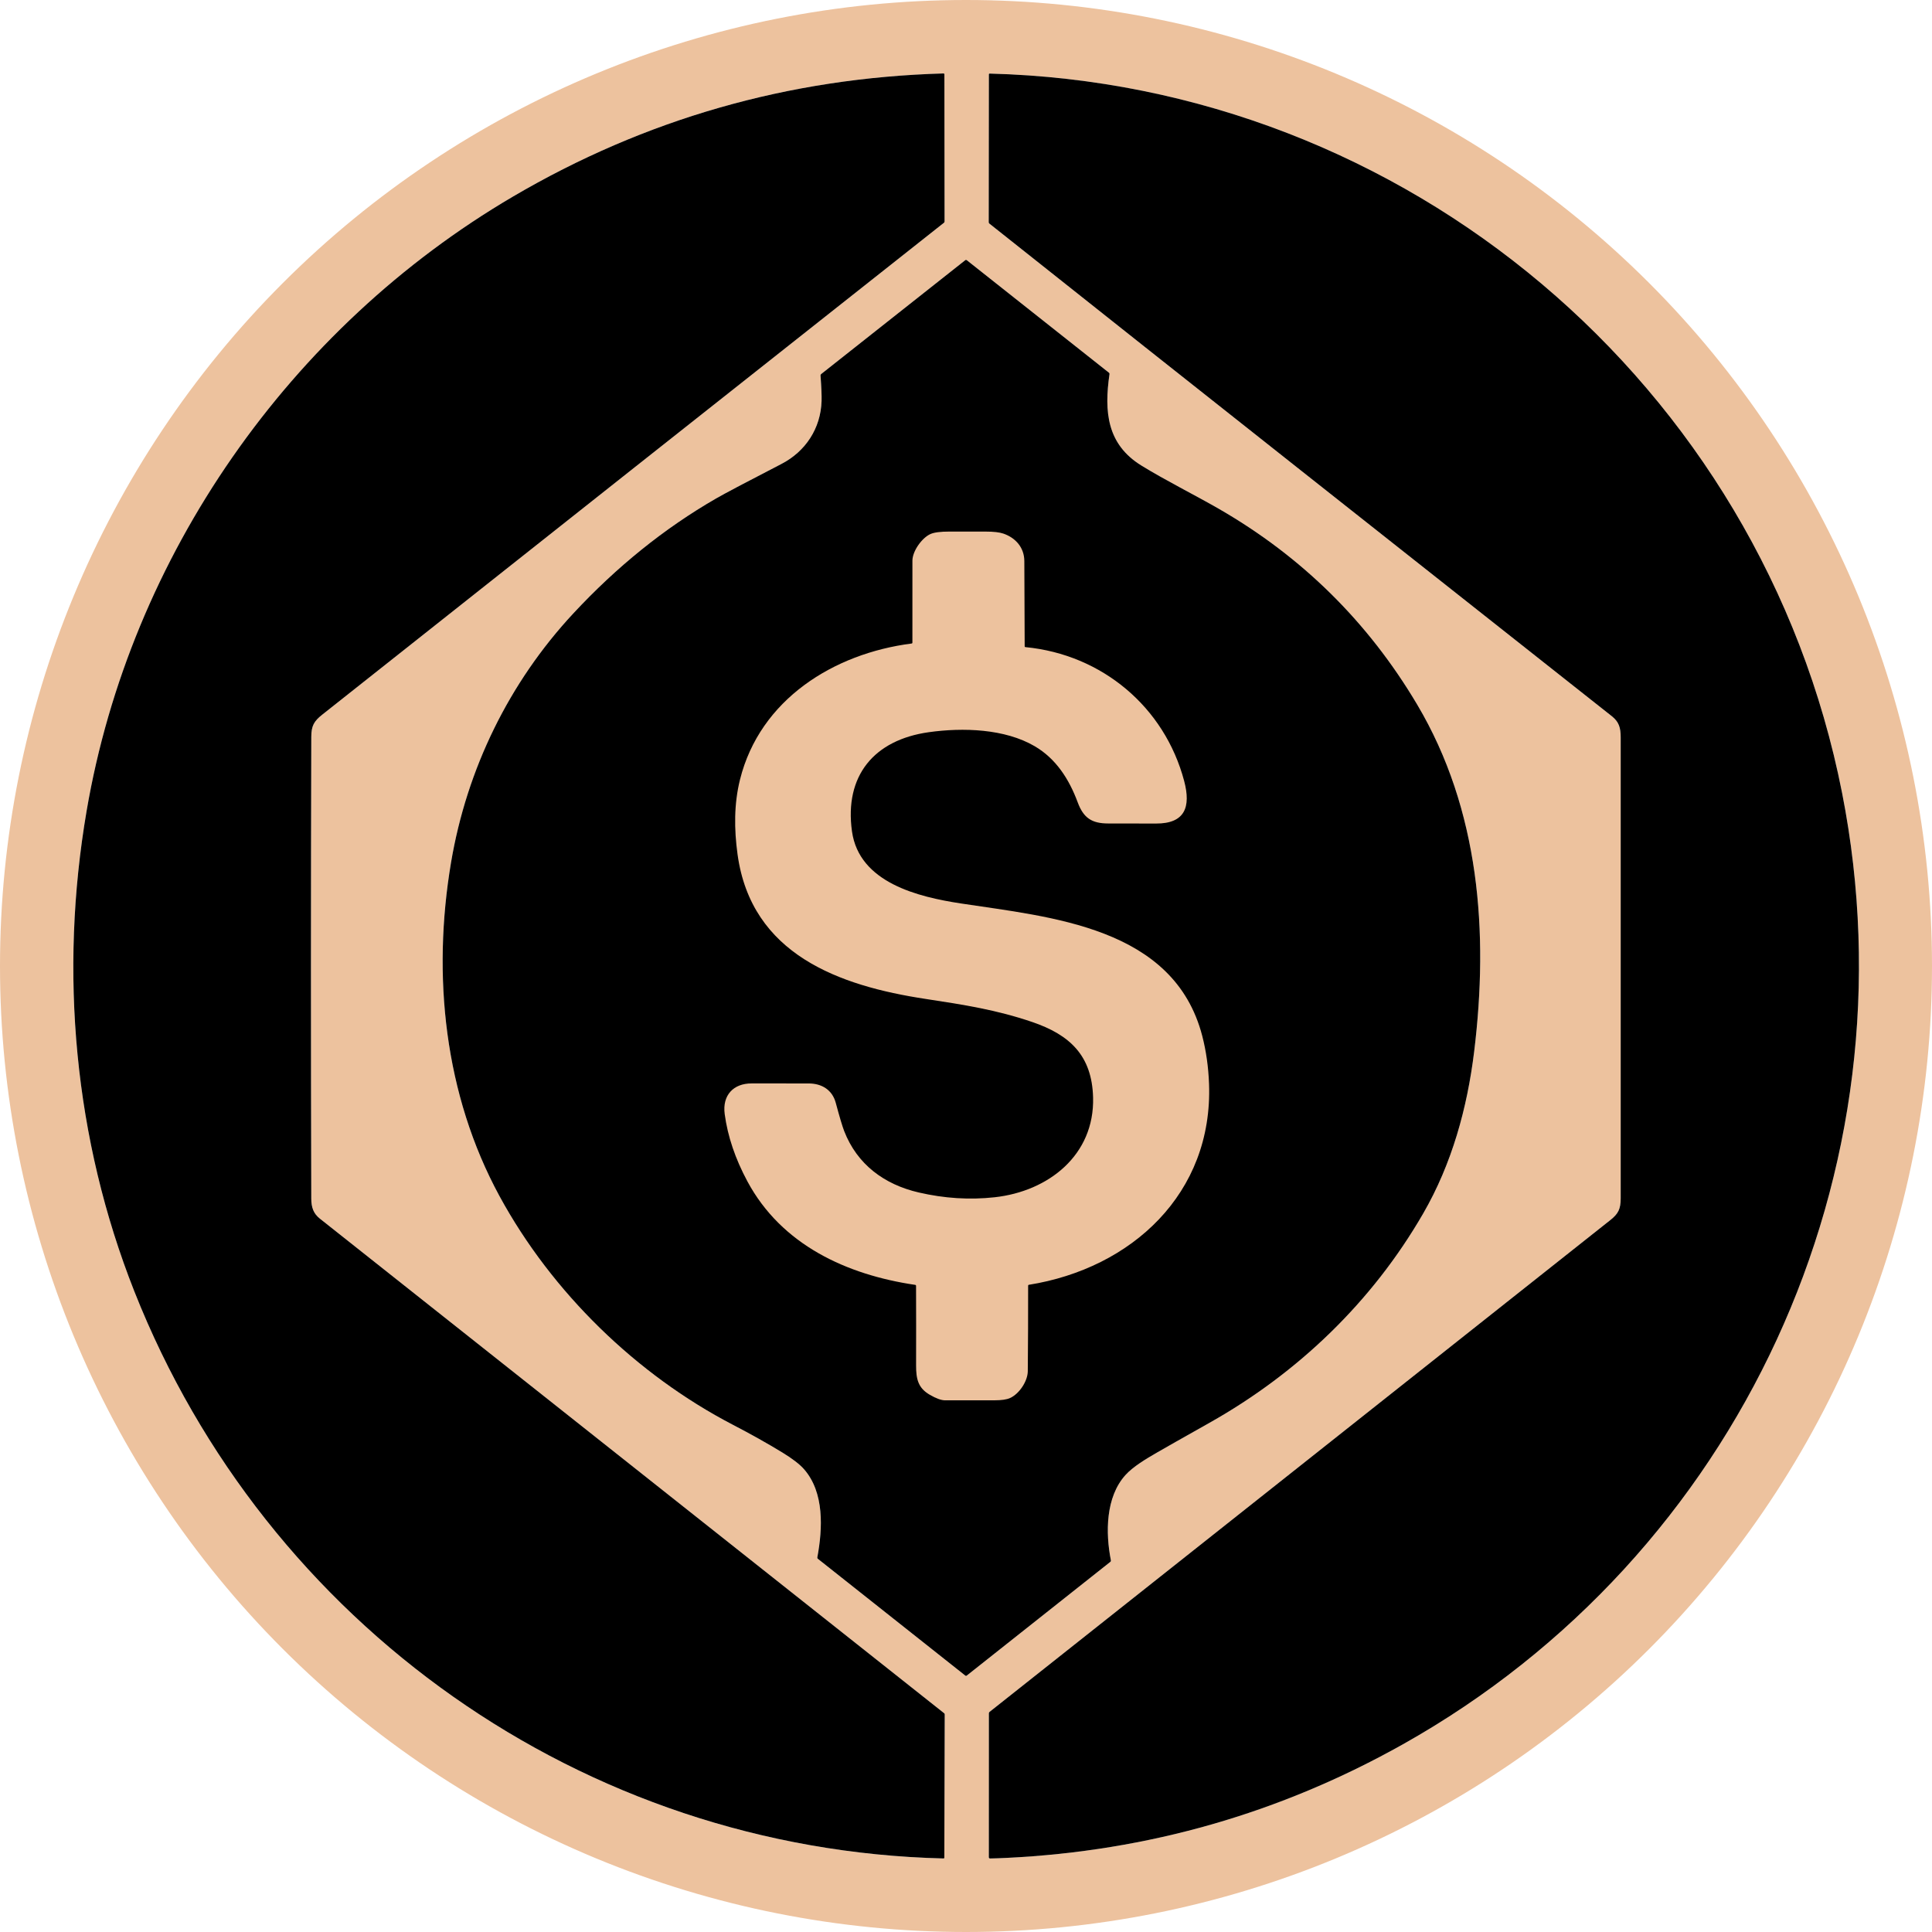 <svg width="256" height="256" viewBox="0 0 256 256" fill="none" xmlns="http://www.w3.org/2000/svg">
<path d="M256 128C256 161.948 242.514 194.505 218.51 218.51C194.505 242.514 161.948 256 128 256C111.191 256 94.546 252.689 79.016 246.257C63.487 239.824 49.376 230.396 37.49 218.51C13.486 194.505 0 161.948 0 128C0 94.052 13.486 61.495 37.49 37.49C61.495 13.486 94.052 0 128 0C161.948 0 194.505 13.486 218.51 37.49C242.514 61.495 256 94.052 256 128ZM17.804 171.125C35.281 215.307 77.263 245.092 125.021 246.255C125.093 246.256 125.129 246.221 125.129 246.148L125.181 227.164C125.181 227.135 125.175 227.107 125.162 227.082C125.15 227.056 125.132 227.034 125.11 227.016C97.536 205.172 69.962 183.327 42.39 161.48C41.53 160.801 41.25 159.978 41.246 158.824C41.187 138.425 41.188 118.025 41.248 97.623C41.253 96.171 41.615 95.555 42.689 94.705C70.14 72.959 97.604 51.229 125.079 29.515C125.133 29.472 125.16 29.416 125.16 29.348L125.138 9.86C125.138 9.773 125.094 9.731 125.005 9.732C104.504 10.321 85.485 15.763 67.949 26.059C38.421 43.397 17.253 73.611 11.475 107.455C7.825 128.831 9.817 150.936 17.804 171.125ZM131.101 29.63C158.544 51.44 186.065 73.157 213.567 94.895C214.517 95.646 214.75 96.423 214.75 97.693C214.75 118.057 214.75 138.421 214.75 158.785C214.75 160.204 214.428 160.833 213.376 161.666C185.96 183.386 158.544 205.106 131.129 226.827C131.064 226.878 131.031 226.945 131.031 227.027L131.025 246.083C131.025 246.202 131.083 246.26 131.201 246.257C131.787 246.248 132.508 246.223 133.364 246.181C152.121 245.278 169.635 240.259 185.907 231.122C230.531 206.068 253.96 155.222 244.085 105.062C233.424 50.922 186.33 11.175 131.149 9.75C131.072 9.748 131.033 9.786 131.031 9.862L131.01 29.444C131.01 29.52 131.04 29.583 131.101 29.63ZM66.194 158.509C73.114 171.229 84.319 182.148 97.139 188.808C99.499 190.033 101.669 191.25 103.651 192.458C104.999 193.28 105.964 194.023 106.546 194.689C109.239 197.77 109.013 202.531 108.299 206.363C108.285 206.439 108.308 206.502 108.369 206.549L127.907 222.025C127.934 222.047 127.968 222.059 128.002 222.059C128.037 222.059 128.07 222.047 128.098 222.025L147.132 206.949C147.193 206.901 147.215 206.839 147.2 206.762C146.475 203.104 146.492 198.367 149.129 195.452C150.151 194.322 151.861 193.313 153.245 192.508C154.259 191.919 156.603 190.591 160.276 188.524C172.017 181.914 181.827 172.484 188.58 160.796C192.38 154.224 194.417 146.833 195.335 139.334C197.264 123.578 196.058 107.292 187.784 93.357C181.291 82.422 172.536 73.779 161.519 67.428C158.307 65.578 154.48 63.681 151.24 61.685C146.668 58.868 146.293 54.539 147.015 49.568C147.027 49.494 147.004 49.435 146.946 49.39L128.106 34.478C128.037 34.425 127.967 34.425 127.898 34.478L108.809 49.563C108.747 49.613 108.719 49.677 108.724 49.757C108.839 51.31 108.885 52.436 108.863 53.133C108.753 56.755 106.748 59.821 103.532 61.481C98.914 63.865 96.028 65.389 94.874 66.055C88.034 70.001 81.725 75.084 75.945 81.303C67.465 90.425 61.852 101.891 59.762 114.299C57.243 129.261 58.866 145.036 66.194 158.509Z" fill="#EDC29E"/>
<path d="M66.194 158.509C73.114 171.229 84.319 182.148 97.139 188.808C99.499 190.033 101.669 191.25 103.651 192.458C104.999 193.28 105.964 194.023 106.546 194.689C109.239 197.77 109.013 202.531 108.299 206.363C108.285 206.439 108.308 206.502 108.369 206.549L127.907 222.025C127.934 222.047 127.968 222.059 128.002 222.059C128.037 222.059 128.07 222.047 128.098 222.025L147.132 206.949C147.193 206.901 147.215 206.839 147.2 206.762C146.475 203.104 146.492 198.367 149.129 195.452C150.151 194.322 151.861 193.313 153.245 192.508C154.259 191.919 156.603 190.591 160.276 188.524C172.017 181.914 181.827 172.484 188.58 160.796C192.38 154.224 194.417 146.833 195.335 139.334C197.264 123.578 196.058 107.292 187.784 93.357C181.291 82.422 172.536 73.779 161.519 67.428C158.307 65.578 154.48 63.681 151.24 61.685C146.668 58.868 146.293 54.539 147.015 49.568C147.027 49.494 147.004 49.435 146.946 49.39L128.106 34.478C128.037 34.425 127.967 34.425 127.898 34.478L108.809 49.563C108.747 49.613 108.719 49.677 108.724 49.757C108.839 51.31 108.885 52.436 108.863 53.133C108.753 56.755 106.748 59.821 103.532 61.481C98.914 63.865 96.028 65.389 94.874 66.055C88.034 70.001 81.725 75.084 75.945 81.303C67.465 90.425 61.852 101.891 59.762 114.299C57.243 129.261 58.866 145.036 66.194 158.509Z" fill="black"/>
<path d="M17.804 171.125C35.281 215.307 77.263 245.092 125.021 246.255C125.093 246.256 125.129 246.221 125.129 246.148L125.181 227.164C125.181 227.135 125.175 227.107 125.162 227.082C125.15 227.056 125.132 227.034 125.11 227.016C97.536 205.172 69.962 183.327 42.39 161.48C41.53 160.801 41.25 159.978 41.246 158.824C41.187 138.425 41.188 118.025 41.248 97.623C41.253 96.171 41.615 95.555 42.689 94.705C70.14 72.959 97.604 51.229 125.079 29.515C125.133 29.472 125.16 29.416 125.16 29.348L125.138 9.86C125.138 9.773 125.094 9.731 125.005 9.732C104.504 10.321 85.485 15.763 67.949 26.059C38.421 43.397 17.253 73.611 11.475 107.455C7.825 128.831 9.817 150.936 17.804 171.125Z" fill="black"/>
<path d="M131.101 29.63C158.544 51.44 186.065 73.157 213.567 94.895C214.517 95.646 214.75 96.423 214.75 97.693V158.785C214.75 160.204 214.428 160.833 213.376 161.666C185.96 183.386 158.544 205.106 131.129 226.827C131.064 226.878 131.031 226.945 131.031 227.027L131.025 246.083C131.025 246.202 131.083 246.26 131.201 246.257C131.787 246.248 132.508 246.223 133.364 246.181C152.121 245.278 169.635 240.259 185.907 231.122C230.531 206.068 253.96 155.222 244.085 105.062C233.424 50.922 186.33 11.175 131.149 9.75C131.072 9.748 131.033 9.786 131.031 9.862L131.01 29.444C131.01 29.52 131.04 29.583 131.101 29.63Z" fill="black"/>
<path d="M136.317 170.244C136.294 170.248 136.272 170.26 136.257 170.279C136.241 170.298 136.233 170.322 136.233 170.346C136.237 174.138 136.222 177.923 136.187 181.702C136.174 182.995 135.076 184.692 133.824 185.252C133.383 185.448 132.699 185.547 131.773 185.549C129.595 185.555 127.417 185.555 125.24 185.551C124.729 185.551 124.054 185.309 123.215 184.824C121.659 183.926 121.382 182.747 121.386 180.912C121.396 177.405 121.395 173.897 121.382 170.388C121.382 170.308 121.343 170.262 121.264 170.251C112.196 168.914 103.564 164.961 99.04 156.548C97.427 153.55 96.422 150.575 96.026 147.623C95.69 145.117 97.191 143.55 99.6 143.559C102.113 143.569 104.624 143.57 107.134 143.563C108.874 143.559 110.278 144.4 110.742 146.13C111.243 147.992 111.613 149.233 111.851 149.853C113.57 154.298 117.176 156.954 121.733 158.008C125.133 158.797 128.49 159.008 131.804 158.642C138.917 157.858 145.047 153.063 144.839 145.412C144.691 139.872 141.768 137.122 136.769 135.419C132.04 133.809 127.763 133.141 122.64 132.362C111.22 130.628 99.55 126.488 97.727 113.197C97.269 109.859 97.252 106.522 98.053 103.302C100.696 92.682 110.471 86.591 120.789 85.27C120.862 85.26 120.898 85.218 120.898 85.144C120.902 81.514 120.903 77.898 120.9 74.294C120.898 73.027 122.171 71.243 123.315 70.751C123.808 70.54 124.634 70.435 125.793 70.436C127.402 70.439 129.01 70.44 130.617 70.438C131.657 70.438 132.436 70.527 132.954 70.705C134.56 71.258 135.721 72.541 135.729 74.344C135.747 78.104 135.762 81.864 135.775 85.624C135.775 85.699 135.812 85.74 135.885 85.747C146.019 86.734 154.31 93.67 156.91 103.491C157.819 106.926 157.023 109.137 153.182 109.124C151.07 109.117 148.959 109.114 146.85 109.115C144.652 109.117 143.563 108.367 142.803 106.32C141.66 103.237 139.928 100.533 137.107 98.88C133.147 96.558 127.605 96.384 123.072 97.02C115.809 98.042 111.866 102.792 112.891 110.155C113.841 116.994 121.733 118.856 127.301 119.709C139.177 121.529 155.552 122.779 159.306 137.27C159.822 139.268 160.121 141.384 160.204 143.619C160.736 158.14 149.938 168.074 136.317 170.244Z" fill="#EDC29E"/>
</svg>
